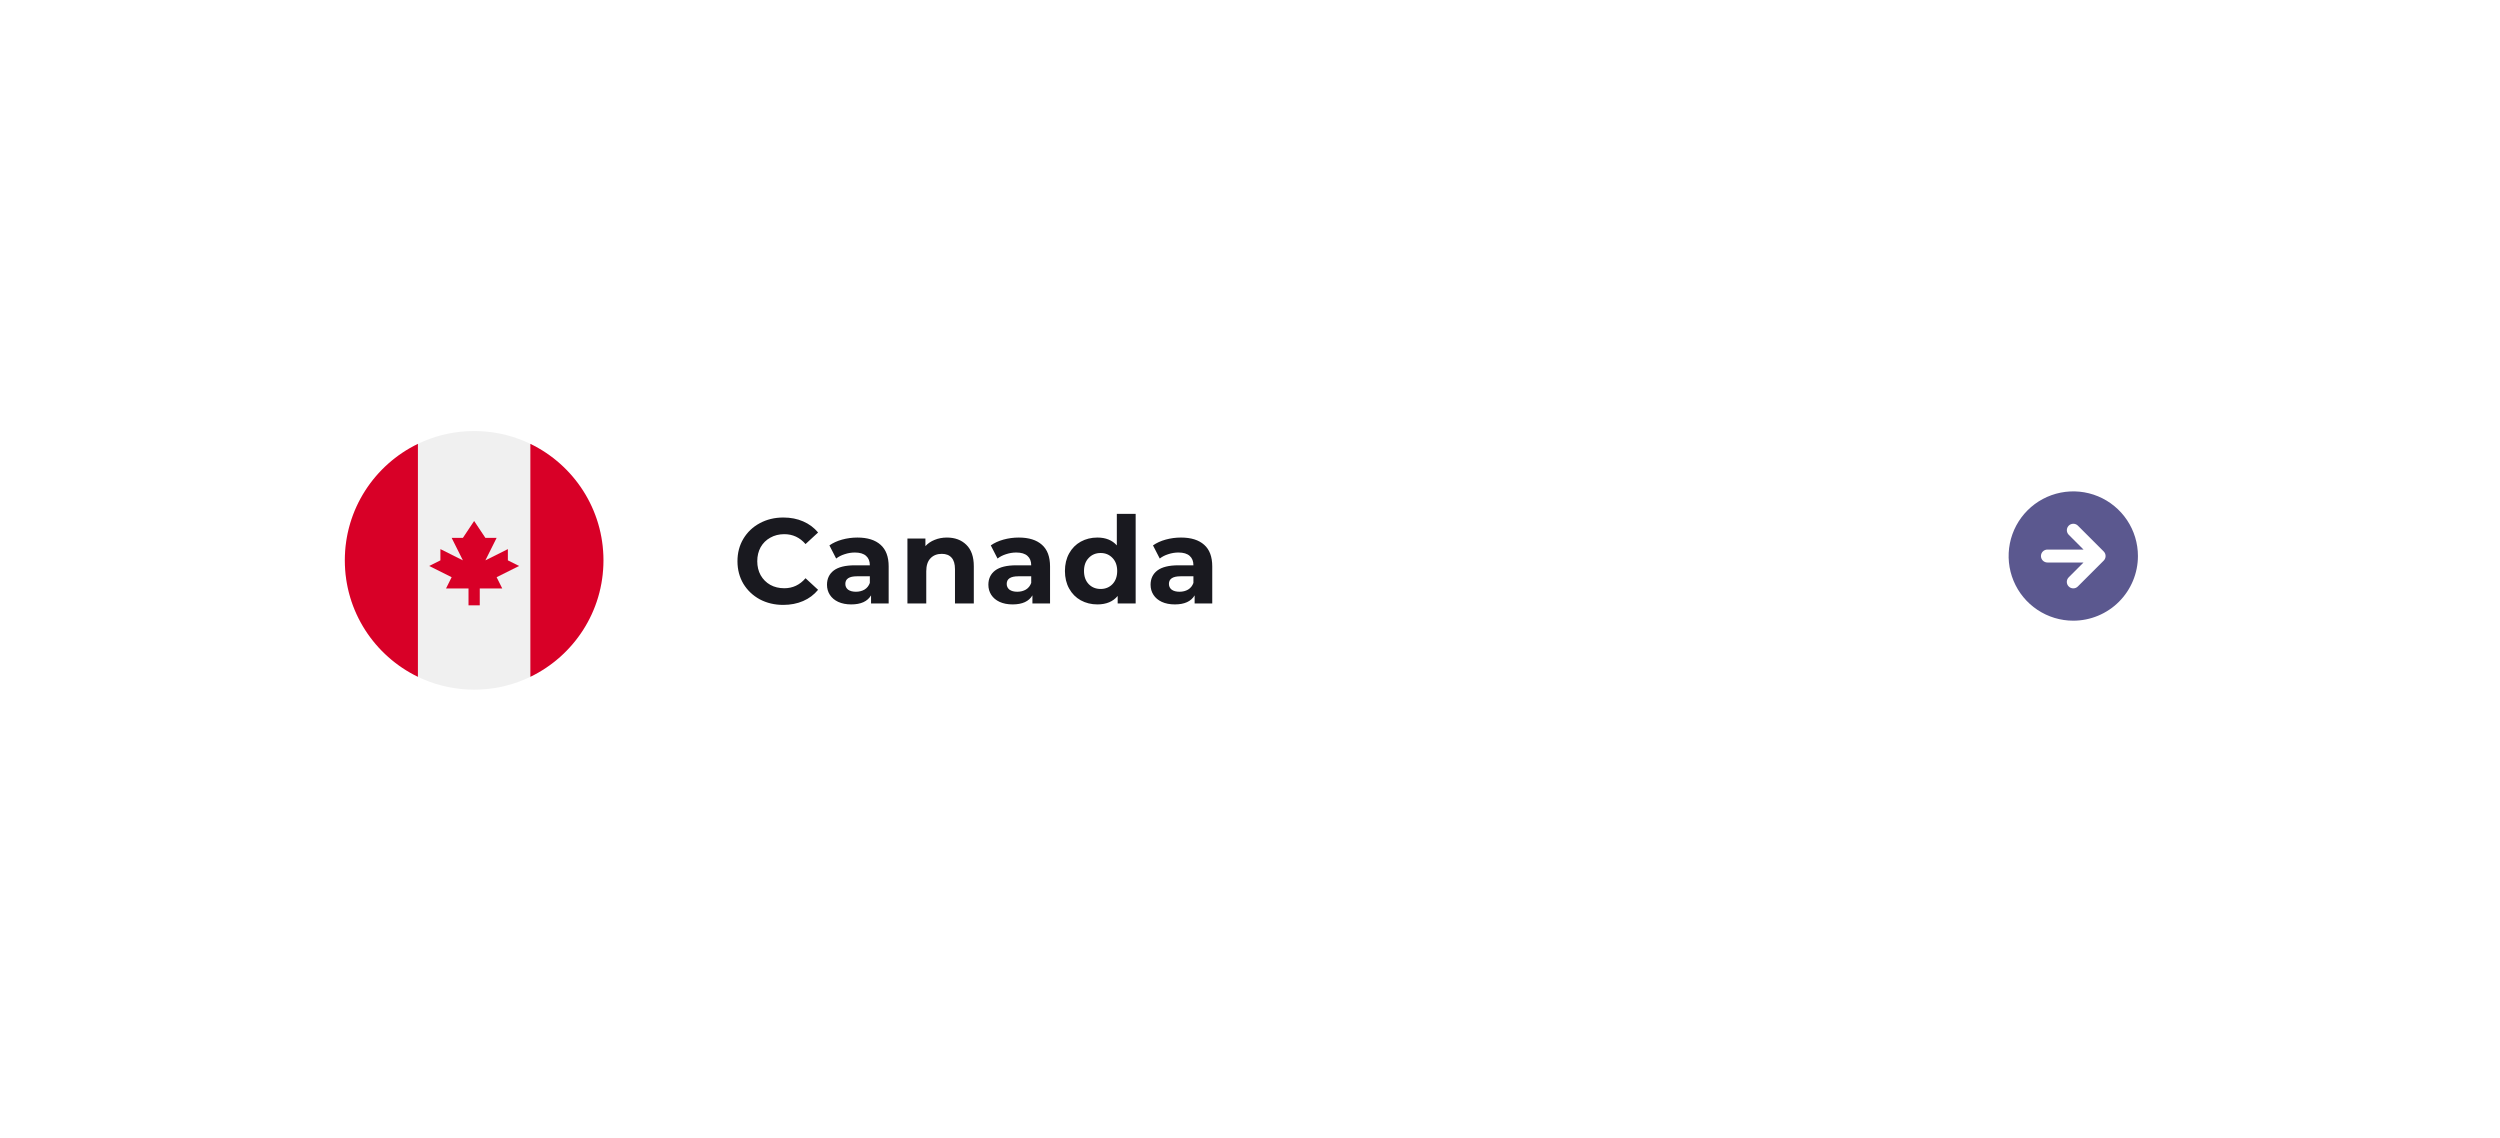 <svg width="290" height="132" viewBox="0 0 290 132" fill="none" xmlns="http://www.w3.org/2000/svg">
<g filter="url(#filter0_dd_4201_12445)">
<rect x="20" y="20" width="248" height="90" rx="10" fill="white"/>
</g>
<path d="M55 80C63.284 80 70 73.284 70 65C70 56.716 63.284 50 55 50C46.716 50 40 56.716 40 65C40 73.284 46.716 80 55 80Z" fill="#F0F0F0"/>
<path d="M70 65C70 59.053 66.539 53.914 61.522 51.488V78.511C66.539 76.085 70 70.947 70 65Z" fill="#D80027"/>
<path d="M40 65C40 70.947 43.461 76.085 48.478 78.511V51.488C43.461 53.914 40 59.053 40 65Z" fill="#D80027"/>
<path d="M57.609 66.957L60.217 65.653L58.913 65.001V63.696L56.304 65.001L57.609 62.392H56.304L55 60.435L53.696 62.392H52.391L53.696 65.001L51.087 63.696V65.001L49.783 65.653L52.391 66.957L51.739 68.262H54.348V70.218H55.652V68.262H58.261L57.609 66.957Z" fill="#D80027"/>
<path d="M90.852 70.168C89.853 70.168 88.948 69.953 88.136 69.524C87.333 69.085 86.699 68.483 86.232 67.718C85.775 66.943 85.546 66.071 85.546 65.1C85.546 64.129 85.775 63.261 86.232 62.496C86.699 61.721 87.333 61.119 88.136 60.69C88.948 60.251 89.858 60.032 90.866 60.032C91.715 60.032 92.481 60.181 93.162 60.48C93.853 60.779 94.431 61.208 94.898 61.768L93.442 63.112C92.779 62.347 91.958 61.964 90.978 61.964C90.371 61.964 89.83 62.099 89.354 62.37C88.878 62.631 88.505 63 88.234 63.476C87.973 63.952 87.842 64.493 87.842 65.1C87.842 65.707 87.973 66.248 88.234 66.724C88.505 67.2 88.878 67.573 89.354 67.844C89.83 68.105 90.371 68.236 90.978 68.236C91.958 68.236 92.779 67.849 93.442 67.074L94.898 68.418C94.431 68.987 93.853 69.421 93.162 69.72C92.471 70.019 91.701 70.168 90.852 70.168ZM99.459 62.356C100.626 62.356 101.522 62.636 102.147 63.196C102.772 63.747 103.085 64.582 103.085 65.702V70H101.041V69.062C100.63 69.762 99.865 70.112 98.745 70.112C98.166 70.112 97.662 70.014 97.233 69.818C96.813 69.622 96.491 69.351 96.267 69.006C96.043 68.661 95.931 68.269 95.931 67.83C95.931 67.13 96.192 66.579 96.715 66.178C97.247 65.777 98.064 65.576 99.165 65.576H100.901C100.901 65.1 100.756 64.736 100.467 64.484C100.178 64.223 99.744 64.092 99.165 64.092C98.764 64.092 98.367 64.157 97.975 64.288C97.592 64.409 97.266 64.577 96.995 64.792L96.211 63.266C96.622 62.977 97.112 62.753 97.681 62.594C98.26 62.435 98.852 62.356 99.459 62.356ZM99.291 68.642C99.664 68.642 99.996 68.558 100.285 68.39C100.574 68.213 100.78 67.956 100.901 67.62V66.85H99.403C98.507 66.85 98.059 67.144 98.059 67.732C98.059 68.012 98.166 68.236 98.381 68.404C98.605 68.563 98.908 68.642 99.291 68.642ZM109.84 62.356C110.773 62.356 111.524 62.636 112.094 63.196C112.672 63.756 112.962 64.587 112.962 65.688V70H110.778V66.024C110.778 65.427 110.647 64.983 110.386 64.694C110.124 64.395 109.746 64.246 109.252 64.246C108.701 64.246 108.262 64.419 107.936 64.764C107.609 65.1 107.446 65.604 107.446 66.276V70H105.262V62.468H107.348V63.35C107.637 63.033 107.996 62.79 108.426 62.622C108.855 62.445 109.326 62.356 109.84 62.356ZM118.179 62.356C119.346 62.356 120.242 62.636 120.867 63.196C121.493 63.747 121.805 64.582 121.805 65.702V70H119.761V69.062C119.351 69.762 118.585 70.112 117.465 70.112C116.887 70.112 116.383 70.014 115.953 69.818C115.533 69.622 115.211 69.351 114.987 69.006C114.763 68.661 114.651 68.269 114.651 67.83C114.651 67.13 114.913 66.579 115.435 66.178C115.967 65.777 116.784 65.576 117.885 65.576H119.621C119.621 65.1 119.477 64.736 119.187 64.484C118.898 64.223 118.464 64.092 117.885 64.092C117.484 64.092 117.087 64.157 116.695 64.288C116.313 64.409 115.986 64.577 115.715 64.792L114.931 63.266C115.342 62.977 115.832 62.753 116.401 62.594C116.98 62.435 117.573 62.356 118.179 62.356ZM118.011 68.642C118.385 68.642 118.716 68.558 119.005 68.39C119.295 68.213 119.5 67.956 119.621 67.62V66.85H118.123C117.227 66.85 116.779 67.144 116.779 67.732C116.779 68.012 116.887 68.236 117.101 68.404C117.325 68.563 117.629 68.642 118.011 68.642ZM131.736 59.612V70H129.65V69.132C129.109 69.785 128.325 70.112 127.298 70.112C126.589 70.112 125.945 69.953 125.366 69.636C124.797 69.319 124.349 68.866 124.022 68.278C123.695 67.69 123.532 67.009 123.532 66.234C123.532 65.459 123.695 64.778 124.022 64.19C124.349 63.602 124.797 63.149 125.366 62.832C125.945 62.515 126.589 62.356 127.298 62.356C128.259 62.356 129.011 62.659 129.552 63.266V59.612H131.736ZM127.676 68.32C128.227 68.32 128.684 68.133 129.048 67.76C129.412 67.377 129.594 66.869 129.594 66.234C129.594 65.599 129.412 65.095 129.048 64.722C128.684 64.339 128.227 64.148 127.676 64.148C127.116 64.148 126.654 64.339 126.29 64.722C125.926 65.095 125.744 65.599 125.744 66.234C125.744 66.869 125.926 67.377 126.29 67.76C126.654 68.133 127.116 68.32 127.676 68.32ZM136.995 62.356C138.162 62.356 139.058 62.636 139.683 63.196C140.309 63.747 140.621 64.582 140.621 65.702V70H138.577V69.062C138.167 69.762 137.401 70.112 136.281 70.112C135.703 70.112 135.199 70.014 134.769 69.818C134.349 69.622 134.027 69.351 133.803 69.006C133.579 68.661 133.467 68.269 133.467 67.83C133.467 67.13 133.729 66.579 134.251 66.178C134.783 65.777 135.6 65.576 136.701 65.576H138.437C138.437 65.1 138.293 64.736 138.003 64.484C137.714 64.223 137.28 64.092 136.701 64.092C136.3 64.092 135.903 64.157 135.511 64.288C135.129 64.409 134.802 64.577 134.531 64.792L133.747 63.266C134.158 62.977 134.648 62.753 135.217 62.594C135.796 62.435 136.389 62.356 136.995 62.356ZM136.827 68.642C137.201 68.642 137.532 68.558 137.821 68.39C138.111 68.213 138.316 67.956 138.437 67.62V66.85H136.939C136.043 66.85 135.595 67.144 135.595 67.732C135.595 68.012 135.703 68.236 135.917 68.404C136.141 68.563 136.445 68.642 136.827 68.642Z" fill="#19191F"/>
<path d="M248 64.5C248 63.017 247.56 61.567 246.736 60.333C245.912 59.1 244.741 58.139 243.37 57.571C242 57.003 240.492 56.855 239.037 57.144C237.582 57.434 236.246 58.148 235.197 59.197C234.148 60.246 233.434 61.582 233.144 63.037C232.855 64.492 233.003 66 233.571 67.37C234.139 68.741 235.1 69.912 236.333 70.736C237.567 71.56 239.017 72 240.5 72C242.488 71.998 244.395 71.207 245.801 69.801C247.207 68.395 247.998 66.488 248 64.5ZM239.97 68.03C239.9 67.961 239.845 67.878 239.807 67.787C239.769 67.696 239.75 67.599 239.75 67.5C239.75 67.401 239.769 67.304 239.807 67.213C239.845 67.122 239.9 67.039 239.97 66.97L241.689 65.25H237.5C237.301 65.25 237.11 65.171 236.97 65.03C236.829 64.89 236.75 64.699 236.75 64.5C236.75 64.301 236.829 64.11 236.97 63.97C237.11 63.829 237.301 63.75 237.5 63.75H241.689L239.97 62.03C239.831 61.889 239.754 61.699 239.755 61.501C239.756 61.304 239.835 61.114 239.975 60.974C240.114 60.835 240.304 60.756 240.501 60.755C240.699 60.754 240.889 60.831 241.03 60.97L244.03 63.969C244.17 64.111 244.249 64.301 244.249 64.5C244.249 64.699 244.17 64.889 244.03 65.031L241.03 68.03C240.961 68.1 240.878 68.155 240.787 68.193C240.696 68.231 240.598 68.25 240.5 68.25C240.402 68.25 240.304 68.231 240.213 68.193C240.122 68.155 240.039 68.1 239.97 68.03Z" fill="#5B588F"/>
<defs>
<filter id="filter0_dd_4201_12445" x="0" y="0" width="290" height="132" filterUnits="userSpaceOnUse" color-interpolation-filters="sRGB">
<feFlood flood-opacity="0" result="BackgroundImageFix"/>
<feColorMatrix in="SourceAlpha" type="matrix" values="0 0 0 0 0 0 0 0 0 0 0 0 0 0 0 0 0 0 127 0" result="hardAlpha"/>
<feMorphology radius="2" operator="dilate" in="SourceAlpha" result="effect1_dropShadow_4201_12445"/>
<feOffset dx="4" dy="4"/>
<feGaussianBlur stdDeviation="8"/>
<feComposite in2="hardAlpha" operator="out"/>
<feColorMatrix type="matrix" values="0 0 0 0 1 0 0 0 0 1 0 0 0 0 1 0 0 0 0.25 0"/>
<feBlend mode="normal" in2="BackgroundImageFix" result="effect1_dropShadow_4201_12445"/>
<feColorMatrix in="SourceAlpha" type="matrix" values="0 0 0 0 0 0 0 0 0 0 0 0 0 0 0 0 0 0 127 0" result="hardAlpha"/>
<feOffset dx="-4" dy="-4"/>
<feGaussianBlur stdDeviation="8"/>
<feComposite in2="hardAlpha" operator="out"/>
<feColorMatrix type="matrix" values="0 0 0 0 1 0 0 0 0 1 0 0 0 0 1 0 0 0 0.25 0"/>
<feBlend mode="normal" in2="effect1_dropShadow_4201_12445" result="effect2_dropShadow_4201_12445"/>
<feBlend mode="normal" in="SourceGraphic" in2="effect2_dropShadow_4201_12445" result="shape"/>
</filter>
</defs>
</svg>

